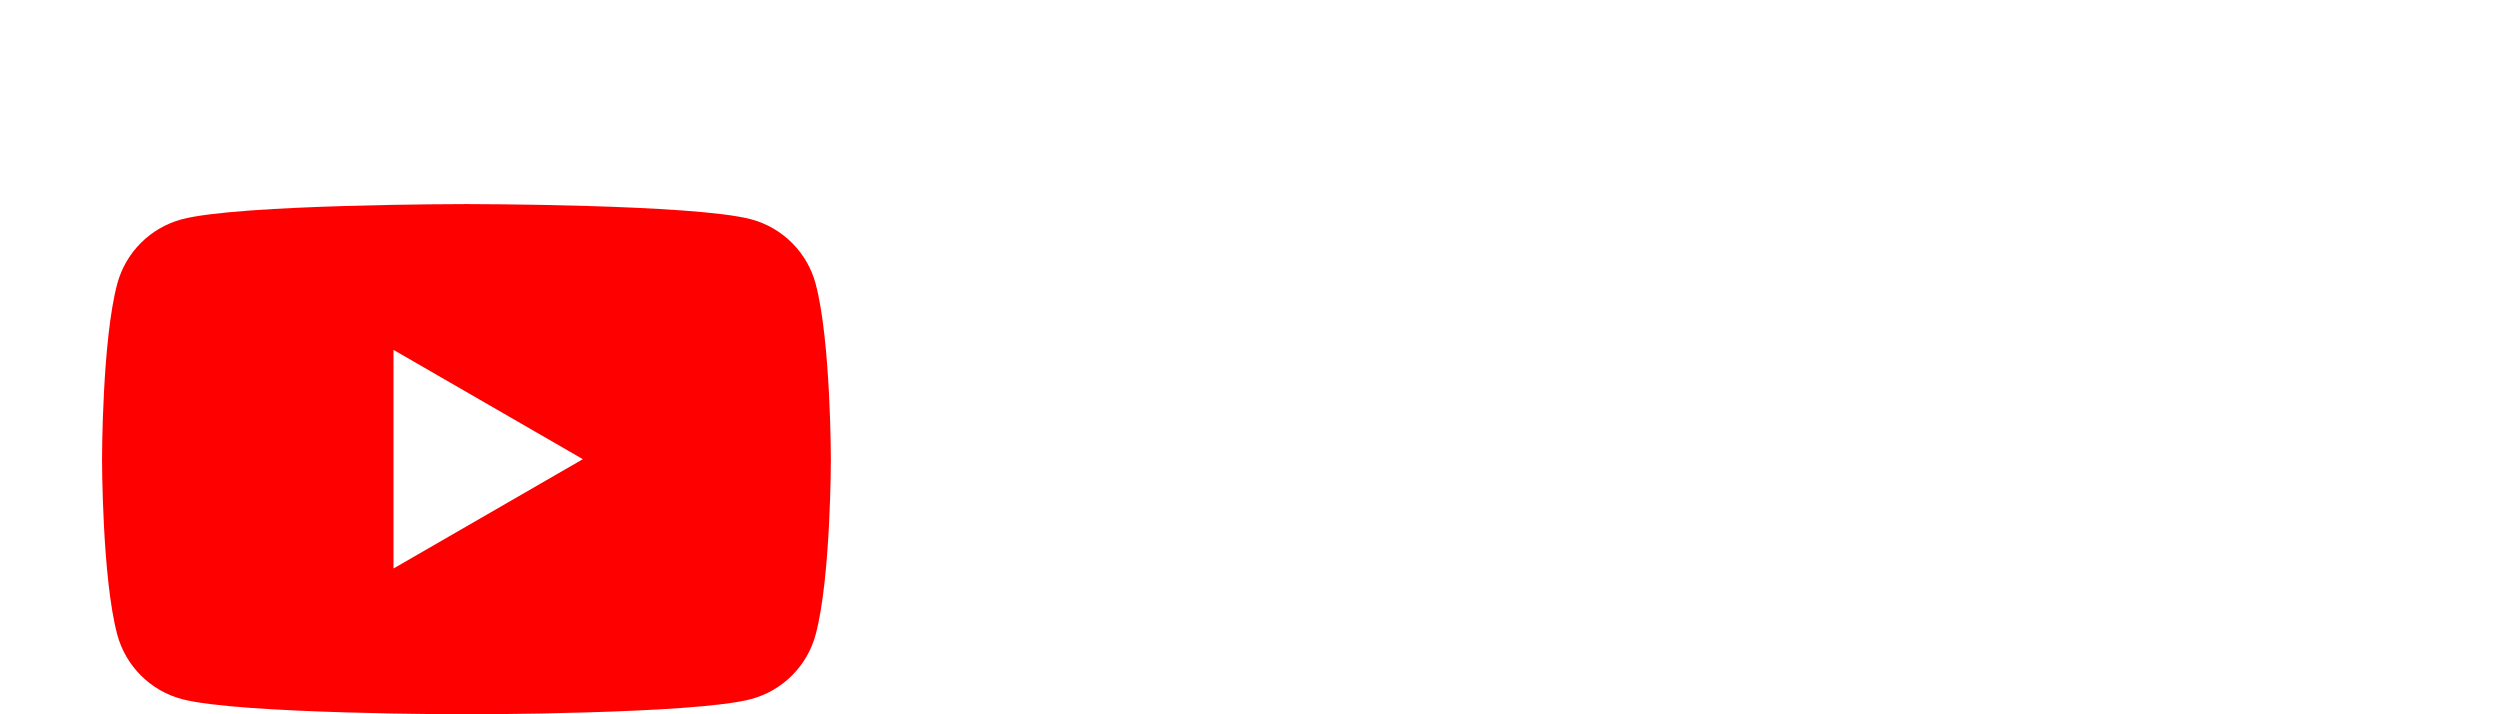 <svg width="98" height="28" viewBox="0 0 98 28" fill="none" xmlns="http://www.w3.org/2000/svg">
<g clip-path="url(#clip0_201_699)" filter="url(#filter0_dd_201_699)">
<path d="M31.973 3.123C31.643 1.893 30.677 0.927 29.447 0.597C27.22 1.78814e-07 18.285 0 18.285 0C18.285 0 9.35 1.78814e-07 7.123 0.597C5.893 0.927 4.927 1.893 4.597 3.123C4 5.35 4 10 4 10C4 10 4 14.65 4.597 16.877C4.927 18.107 5.893 19.073 7.123 19.403C9.35 20 18.285 20 18.285 20C18.285 20 27.22 20 29.447 19.403C30.677 19.073 31.643 18.107 31.973 16.877C32.57 14.65 32.57 10 32.57 10C32.57 10 32.568 5.35 31.973 3.123Z" fill="#FF0000"/>
<path d="M15.425 14.285L22.848 10L15.425 5.715V14.285Z" fill="white"/>
<path d="M38.602 13.004L35.395 1.418H38.193L39.317 6.67C39.604 7.964 39.814 9.067 39.95 9.979H40.032C40.126 9.325 40.338 8.229 40.665 6.689L41.829 1.418H44.628L41.38 13.004V18.561H38.6V13.004H38.602Z" fill="white"/>
<path d="M45.47 18.194C44.905 17.813 44.503 17.22 44.263 16.416C44.026 15.611 43.906 14.544 43.906 13.208V11.39C43.906 10.042 44.042 8.958 44.315 8.142C44.588 7.326 45.014 6.729 45.592 6.355C46.171 5.981 46.93 5.792 47.871 5.792C48.798 5.792 49.538 5.983 50.098 6.364C50.656 6.745 51.065 7.342 51.323 8.151C51.582 8.963 51.712 10.042 51.712 11.39V13.208C51.712 14.544 51.584 15.616 51.333 16.425C51.081 17.236 50.672 17.829 50.108 18.203C49.543 18.577 48.776 18.765 47.81 18.765C46.813 18.767 46.034 18.575 45.47 18.194ZM48.635 16.232C48.791 15.823 48.87 15.158 48.87 14.231V10.329C48.87 9.431 48.793 8.772 48.635 8.358C48.478 7.942 48.203 7.735 47.807 7.735C47.426 7.735 47.156 7.942 47.001 8.358C46.843 8.775 46.766 9.431 46.766 10.329V14.231C46.766 15.158 46.841 15.825 46.991 16.232C47.142 16.642 47.412 16.846 47.807 16.846C48.203 16.846 48.478 16.642 48.635 16.232Z" fill="white"/>
<path d="M60.815 18.563H58.609L58.365 17.03H58.304C57.704 18.187 56.806 18.766 55.606 18.766C54.776 18.766 54.162 18.493 53.767 17.95C53.372 17.404 53.174 16.553 53.174 15.396V6.038H55.994V15.231C55.994 15.791 56.055 16.188 56.178 16.426C56.3 16.663 56.505 16.783 56.791 16.783C57.036 16.783 57.271 16.708 57.497 16.557C57.723 16.407 57.887 16.216 57.998 15.986V6.035H60.815V18.563Z" fill="white"/>
<path d="M68.475 3.688H65.677V18.563H62.918V3.688H60.119V1.42H68.475V3.688Z" fill="white"/>
<path d="M75.277 18.563H73.071L72.826 17.03H72.765C72.165 18.187 71.267 18.766 70.067 18.766C69.237 18.766 68.624 18.493 68.228 17.95C67.833 17.404 67.636 16.553 67.636 15.396V6.038H70.456V15.231C70.456 15.791 70.517 16.188 70.639 16.426C70.761 16.663 70.966 16.783 71.253 16.783C71.497 16.783 71.733 16.708 71.958 16.557C72.184 16.407 72.349 16.216 72.459 15.986V6.035H75.277V18.563Z" fill="white"/>
<path d="M84.609 8.039C84.437 7.248 84.162 6.677 83.781 6.322C83.4 5.967 82.876 5.79 82.208 5.79C81.69 5.79 81.206 5.936 80.757 6.23C80.308 6.524 79.959 6.907 79.715 7.385H79.694V0.786H76.977V18.561H79.306L79.593 17.375H79.654C79.872 17.799 80.199 18.13 80.634 18.377C81.07 18.622 81.554 18.744 82.085 18.744C83.038 18.744 83.741 18.305 84.19 17.427C84.64 16.548 84.865 15.177 84.865 13.309V11.327C84.865 9.927 84.778 8.829 84.609 8.039ZM82.024 13.149C82.024 14.062 81.987 14.777 81.911 15.294C81.836 15.812 81.712 16.181 81.533 16.397C81.356 16.616 81.117 16.724 80.818 16.724C80.585 16.724 80.371 16.67 80.173 16.559C79.976 16.451 79.816 16.287 79.694 16.07V8.961C79.788 8.62 79.952 8.342 80.185 8.123C80.416 7.905 80.67 7.796 80.94 7.796C81.227 7.796 81.448 7.909 81.603 8.133C81.761 8.359 81.869 8.735 81.93 9.266C81.991 9.798 82.022 10.553 82.022 11.534V13.149H82.024Z" fill="white"/>
<path d="M88.866 13.871C88.866 14.675 88.889 15.278 88.936 15.68C88.983 16.082 89.082 16.374 89.233 16.559C89.383 16.743 89.614 16.834 89.926 16.834C90.347 16.834 90.639 16.67 90.794 16.343C90.952 16.016 91.037 15.47 91.051 14.709L93.482 14.852C93.496 14.96 93.504 15.111 93.504 15.301C93.504 16.458 93.186 17.324 92.553 17.895C91.921 18.467 91.025 18.754 89.868 18.754C88.478 18.754 87.504 18.319 86.947 17.446C86.387 16.573 86.109 15.226 86.109 13.401V11.214C86.109 9.335 86.399 7.961 86.977 7.096C87.556 6.23 88.546 5.797 89.95 5.797C90.916 5.797 91.66 5.974 92.177 6.329C92.695 6.684 93.059 7.234 93.271 7.985C93.482 8.735 93.588 9.77 93.588 11.091V13.236H88.866V13.871ZM89.223 7.968C89.08 8.144 88.986 8.434 88.936 8.836C88.889 9.238 88.866 9.847 88.866 10.666V11.564H90.928V10.666C90.928 9.861 90.9 9.252 90.846 8.836C90.792 8.42 90.693 8.128 90.55 7.956C90.406 7.787 90.185 7.7 89.886 7.7C89.585 7.702 89.364 7.792 89.223 7.968Z" fill="white"/>
</g>
<defs>
<filter id="filter0_dd_201_699" x="0" y="0" width="98" height="28" filterUnits="userSpaceOnUse" color-interpolation-filters="sRGB">
<feFlood flood-opacity="0" result="BackgroundImageFix"/>
<feColorMatrix in="SourceAlpha" type="matrix" values="0 0 0 0 0 0 0 0 0 0 0 0 0 0 0 0 0 0 127 0" result="hardAlpha"/>
<feOffset dy="4"/>
<feGaussianBlur stdDeviation="2"/>
<feComposite in2="hardAlpha" operator="out"/>
<feColorMatrix type="matrix" values="0 0 0 0 0 0 0 0 0 0 0 0 0 0 0 0 0 0 0.25 0"/>
<feBlend mode="normal" in2="BackgroundImageFix" result="effect1_dropShadow_201_699"/>
<feColorMatrix in="SourceAlpha" type="matrix" values="0 0 0 0 0 0 0 0 0 0 0 0 0 0 0 0 0 0 127 0" result="hardAlpha"/>
<feOffset dy="4"/>
<feGaussianBlur stdDeviation="2"/>
<feComposite in2="hardAlpha" operator="out"/>
<feColorMatrix type="matrix" values="0 0 0 0 0 0 0 0 0 0 0 0 0 0 0 0 0 0 0.25 0"/>
<feBlend mode="normal" in2="effect1_dropShadow_201_699" result="effect2_dropShadow_201_699"/>
<feBlend mode="normal" in="SourceGraphic" in2="effect2_dropShadow_201_699" result="shape"/>
</filter>
<clipPath id="clip0_201_699">
<rect width="90" height="20" fill="white" transform="translate(4)"/>
</clipPath>
</defs>
</svg>
